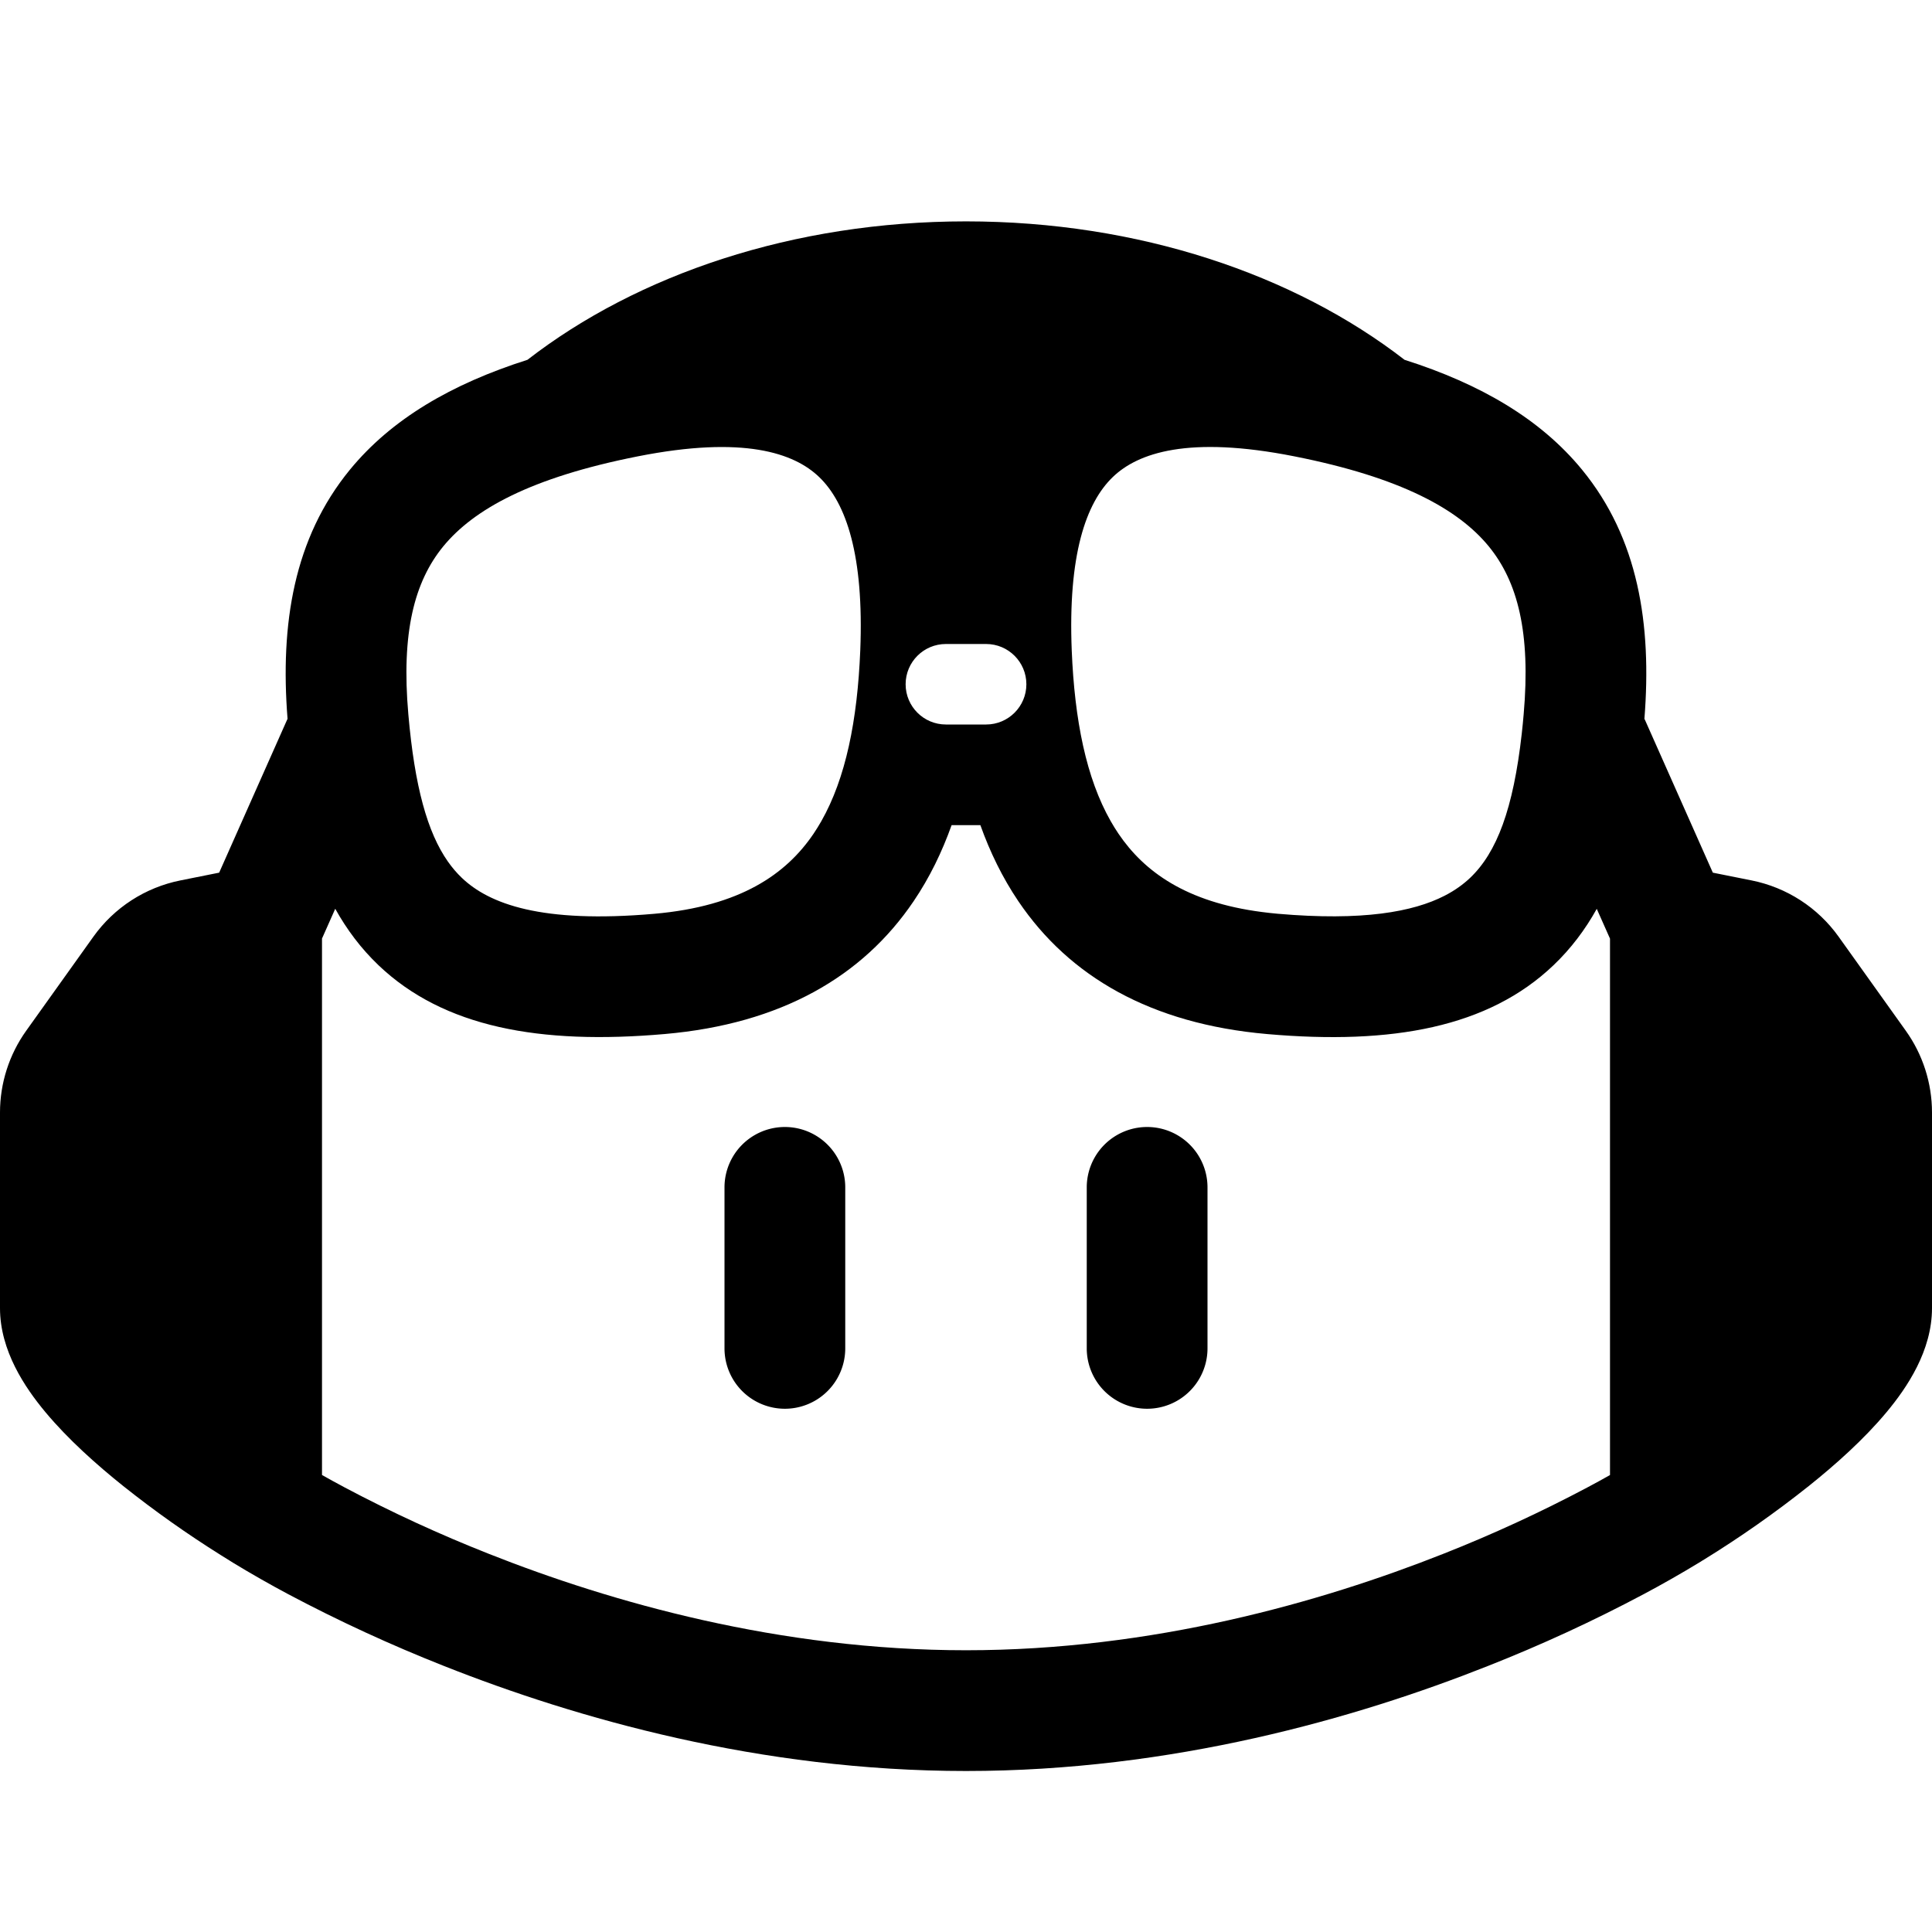 <svg xmlns="http://www.w3.org/2000/svg" width="48" height="48" viewBox="0 0 48 48">
  <defs/>
  <path d="M21,29.5 A1.5 1.5 0 0 0 18,29.5 L18,33.5 A1.5 1.5 0 0 0 21,33.5 L21,29.5 Z M30,29.5 A1.5 1.5 0 0 0 27,29.5 L27,33.5 A1.5 1.5 0 0 0 30,33.5 L30,29.5 Z"/>
  <path d="M34.895,8.939 C36.785,9.541 38.273,10.411 39.305,11.669 C40.702,13.372 41.041,15.506 40.855,17.859 L40.871,17.891 L42.555,21.681 L43.519,21.874 C44.391,22.049 45.163,22.548 45.68,23.272 L47.348,25.607 C47.772,26.2 48,26.911 48,27.64 L48,32.5 C48,33.558 47.381,34.473 46.871,35.085 C46.311,35.758 45.598,36.393 44.937,36.921 C44.109,37.58 43.241,38.189 42.34,38.745 L42.292,38.774 L42.291,38.774 L42.279,38.782 L42.258,38.796 L42.2,38.831 C41.755,39.101 41.302,39.359 40.842,39.604 C39.583,40.274 38.286,40.871 36.959,41.394 C33.69,42.69 29.123,44 24,44 C18.877,44 14.31,42.689 11.041,41.395 C9.714,40.871 8.417,40.274 7.157,39.605 C6.697,39.36 6.245,39.102 5.8,38.832 C5.773,38.815 5.747,38.799 5.72,38.782 L5.709,38.775 L5.708,38.774 L5.66,38.744 C5.619,38.719 5.56,38.684 5.487,38.637 C4.648,38.111 3.838,37.538 3.063,36.921 C2.403,36.393 1.69,35.758 1.129,35.085 C0.619,34.473 0,33.558 0,32.5 L0,27.64 C0,26.911 0.228,26.2 0.652,25.607 L2.32,23.272 C2.837,22.548 3.609,22.049 4.481,21.874 L5.445,21.681 L7.129,17.891 L7.144,17.859 C6.959,15.506 7.298,13.372 8.694,11.669 C9.727,10.411 11.214,9.541 13.105,8.939 C15.84,6.82 19.71,5.5 24,5.5 C28.29,5.5 32.16,6.821 34.895,8.939 Z M23.643,20.5 L23.643,20.499 C23.405,21.165 23.097,21.803 22.697,22.393 C21.434,24.259 19.411,25.437 16.517,25.69 C13.402,25.963 11.019,25.519 9.406,23.983 C8.968,23.565 8.615,23.093 8.329,22.578 L8,23.318 L8,36.646 C8.163,36.738 8.353,36.843 8.569,36.958 C9.73,37.573 10.924,38.123 12.146,38.605 C15.19,39.811 19.373,41 24,41 C28.627,41 32.809,39.811 35.854,38.606 C37.076,38.124 38.27,37.574 39.43,36.959 C39.647,36.844 39.837,36.739 40,36.647 L40,23.32 L39.671,22.58 C39.385,23.094 39.032,23.566 38.593,23.984 C36.981,25.52 34.598,25.964 31.483,25.691 C28.589,25.438 26.566,24.26 25.303,22.394 C24.904,21.804 24.595,21.166 24.357,20.5 C24.119,20.501 23.881,20.501 23.643,20.5 Z M11.129,21.407 C11.236,21.559 11.351,21.693 11.475,21.811 C12.15,22.454 13.441,22.949 16.255,22.703 C18.394,22.516 19.532,21.718 20.213,20.713 C20.28,20.613 20.344,20.51 20.405,20.403 C21.012,19.336 21.302,17.899 21.373,16.161 C21.468,13.794 21.023,12.497 20.352,11.852 C19.729,11.253 18.475,10.818 15.846,11.338 C13.178,11.865 11.764,12.66 11.014,13.573 C10.293,14.453 9.967,15.717 10.145,17.747 C10.302,19.543 10.619,20.681 11.129,21.407 Z M37.808,18.224 C37.825,18.07 37.841,17.911 37.855,17.746 C38.033,15.716 37.707,14.452 36.986,13.572 C36.236,12.659 34.822,11.864 32.154,11.337 C29.525,10.817 28.271,11.252 27.648,11.851 C26.977,12.496 26.532,13.793 26.627,16.161 C26.698,17.898 26.988,19.335 27.595,20.401 C27.655,20.507 27.719,20.61 27.787,20.711 C28.425,21.654 29.466,22.414 31.355,22.659 C31.484,22.676 31.614,22.69 31.744,22.702 C33.855,22.886 35.109,22.655 35.889,22.255 C36.149,22.122 36.356,21.97 36.525,21.81 C37.187,21.18 37.598,20.099 37.808,18.224 Z M22.5,17 C22.5,17.552 22.948,18 23.5,18 L24.5,18 C25.052,18 25.5,17.552 25.5,17 C25.5,16.448 25.052,16 24.5,16 L23.5,16 C22.948,16 22.5,16.448 22.5,17 Z"/>
</svg>

